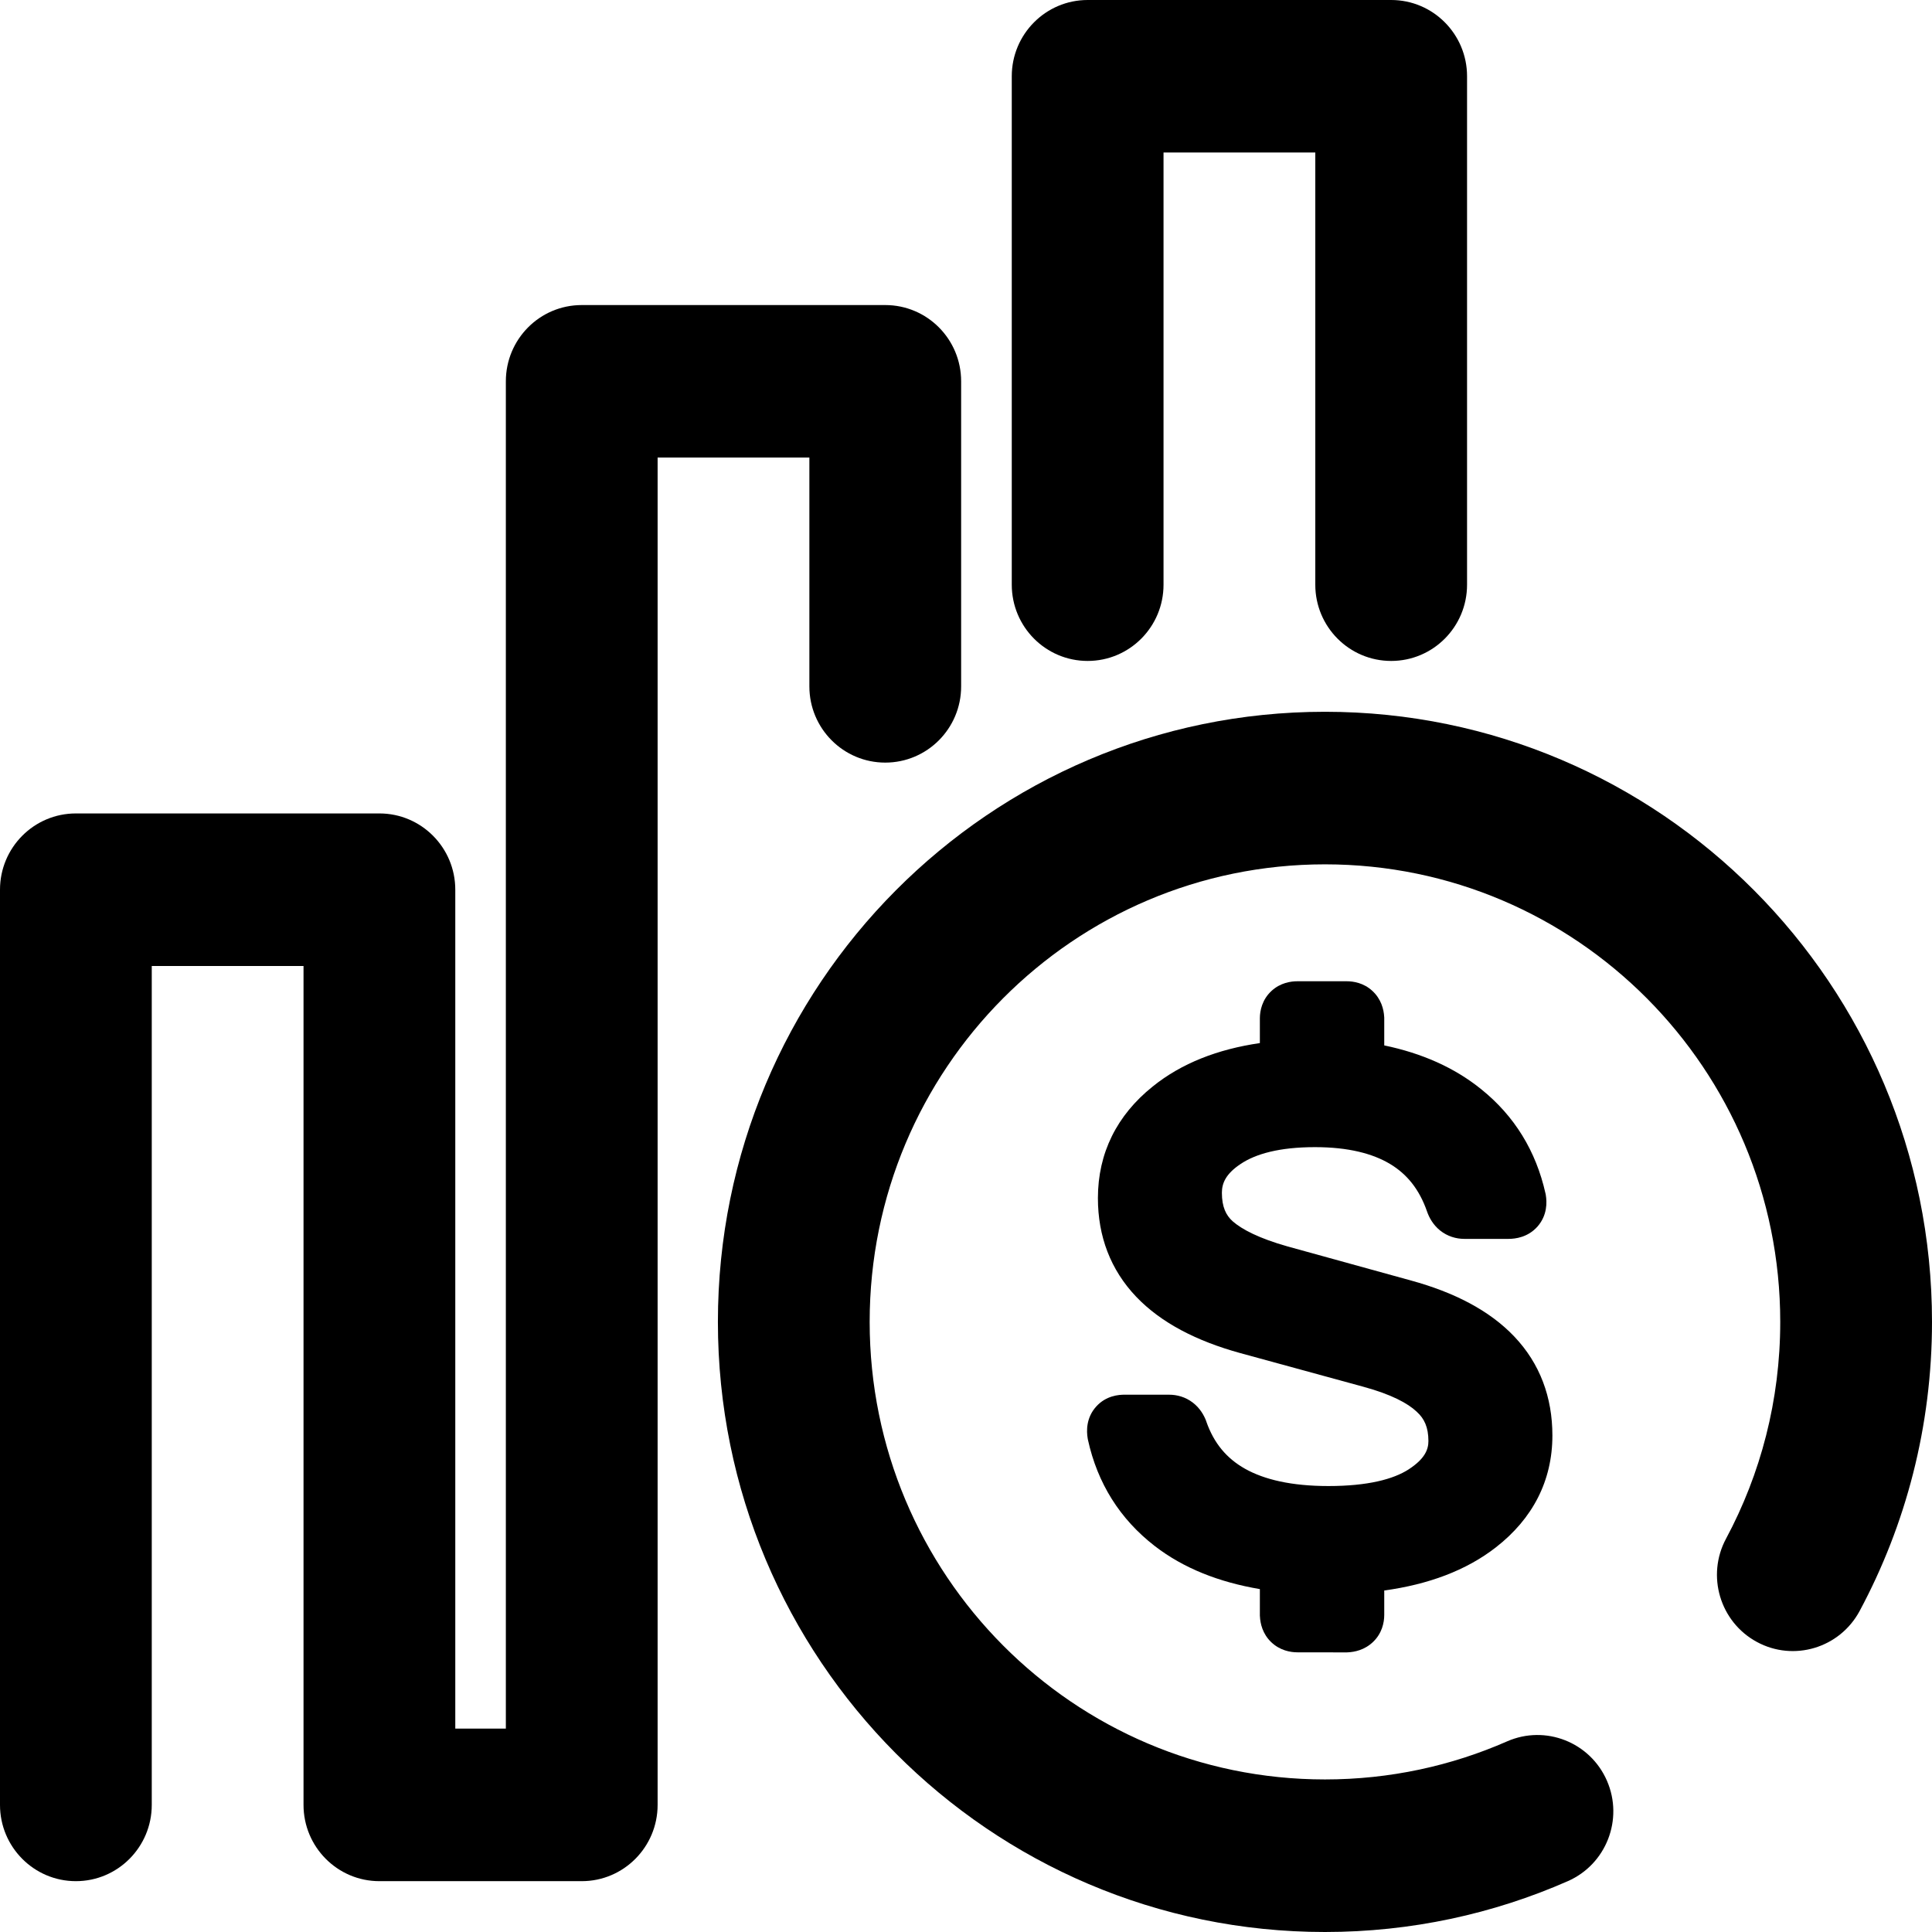 <svg width="29" height="29" viewBox="0 0 29 29" fill="none" xmlns="http://www.w3.org/2000/svg">
<path d="M15.187 1.145C15.187 0.513 15.697 0 16.326 0H20.882C21.511 0 22.021 0.513 22.021 1.145V8.776C22.021 9.409 21.511 9.921 20.882 9.921C20.253 9.921 19.743 9.409 19.743 8.776V2.289H17.465V8.776C17.465 9.409 16.955 9.921 16.326 9.921C15.697 9.921 15.187 9.409 15.187 8.776V1.145Z" fill="black"/>
<path d="M7.593 5.724C7.593 5.091 8.103 4.579 8.732 4.579H13.288C13.917 4.579 14.427 5.091 14.427 5.724V10.303C14.427 10.935 13.917 11.447 13.288 11.447C12.659 11.447 12.149 10.935 12.149 10.303V6.868H9.871V27.092C9.871 27.724 9.361 28.237 8.732 28.237H5.695C5.066 28.237 4.556 27.724 4.556 27.092V14.5H2.278V27.092C2.278 27.724 1.768 28.237 1.139 28.237C0.51 28.237 0 27.724 0 27.092V13.355C0 12.723 0.51 12.21 1.139 12.21H5.695C6.324 12.21 6.834 12.723 6.834 13.355V25.947H7.593V5.724Z" fill="black"/>
<path d="M16.328 21.599L16.326 21.587C16.309 21.486 16.3 21.282 16.456 21.111C16.601 20.951 16.79 20.933 16.89 20.935H17.549C17.666 20.935 17.793 20.968 17.905 21.054C18.013 21.137 18.073 21.244 18.107 21.335L18.108 21.34C18.221 21.663 18.412 21.891 18.689 22.047C18.976 22.208 19.382 22.306 19.94 22.306C20.533 22.306 20.916 22.203 21.144 22.056C21.389 21.897 21.441 21.756 21.441 21.631C21.441 21.423 21.378 21.293 21.27 21.195L21.264 21.189C21.133 21.065 20.885 20.93 20.466 20.816L18.612 20.309C17.967 20.131 17.431 19.859 17.055 19.465C16.669 19.06 16.48 18.556 16.48 17.984C16.48 17.307 16.766 16.739 17.301 16.31C17.735 15.959 18.28 15.749 18.911 15.657V15.286C18.911 15.171 18.945 15.003 19.087 14.873C19.221 14.75 19.379 14.729 19.475 14.729H20.214C20.315 14.729 20.469 14.753 20.599 14.873C20.733 14.996 20.771 15.152 20.777 15.262L20.778 15.274V15.692C21.341 15.809 21.831 16.024 22.234 16.35C22.733 16.751 23.056 17.278 23.198 17.913L23.201 17.925L23.203 17.938C23.221 18.043 23.227 18.24 23.08 18.409C22.936 18.573 22.746 18.596 22.645 18.596H21.979C21.858 18.596 21.727 18.559 21.615 18.469C21.509 18.383 21.451 18.274 21.42 18.184C21.304 17.851 21.119 17.624 20.866 17.472C20.606 17.316 20.24 17.219 19.739 17.219C19.202 17.219 18.847 17.321 18.623 17.471C18.399 17.62 18.341 17.761 18.341 17.904C18.341 18.119 18.404 18.243 18.503 18.332C18.642 18.454 18.9 18.589 19.329 18.71L21.18 19.221C21.822 19.397 22.355 19.667 22.73 20.062C23.115 20.467 23.302 20.973 23.302 21.547C23.302 22.23 23.004 22.798 22.454 23.226C22.006 23.575 21.438 23.783 20.778 23.874V24.24C20.778 24.357 20.744 24.518 20.61 24.646C20.483 24.768 20.332 24.797 20.234 24.802L20.214 24.803L19.475 24.802C19.368 24.802 19.212 24.774 19.081 24.649C18.951 24.524 18.917 24.369 18.912 24.263L18.911 24.251V23.853C18.297 23.749 17.765 23.54 17.334 23.207C16.81 22.802 16.473 22.264 16.33 21.61L16.328 21.599Z" fill="black"/>
<path d="M13.054 19.842C13.054 16.049 16.114 12.974 19.888 12.974C23.662 12.974 26.722 16.049 26.722 19.842C26.722 21.021 26.427 22.128 25.909 23.095C25.61 23.651 25.817 24.346 26.371 24.646C26.924 24.946 27.615 24.738 27.914 24.181C28.607 22.889 29 21.41 29 19.842C29 14.784 24.92 10.684 19.888 10.684C14.856 10.684 10.776 14.784 10.776 19.842C10.776 24.9 14.856 29 19.888 29C21.182 29 22.416 28.728 23.533 28.237C24.11 27.984 24.373 27.309 24.121 26.73C23.869 26.15 23.197 25.886 22.621 26.139C21.785 26.506 20.862 26.71 19.888 26.71C16.114 26.71 13.054 23.635 13.054 19.842Z" fill="black"/>
</svg>
